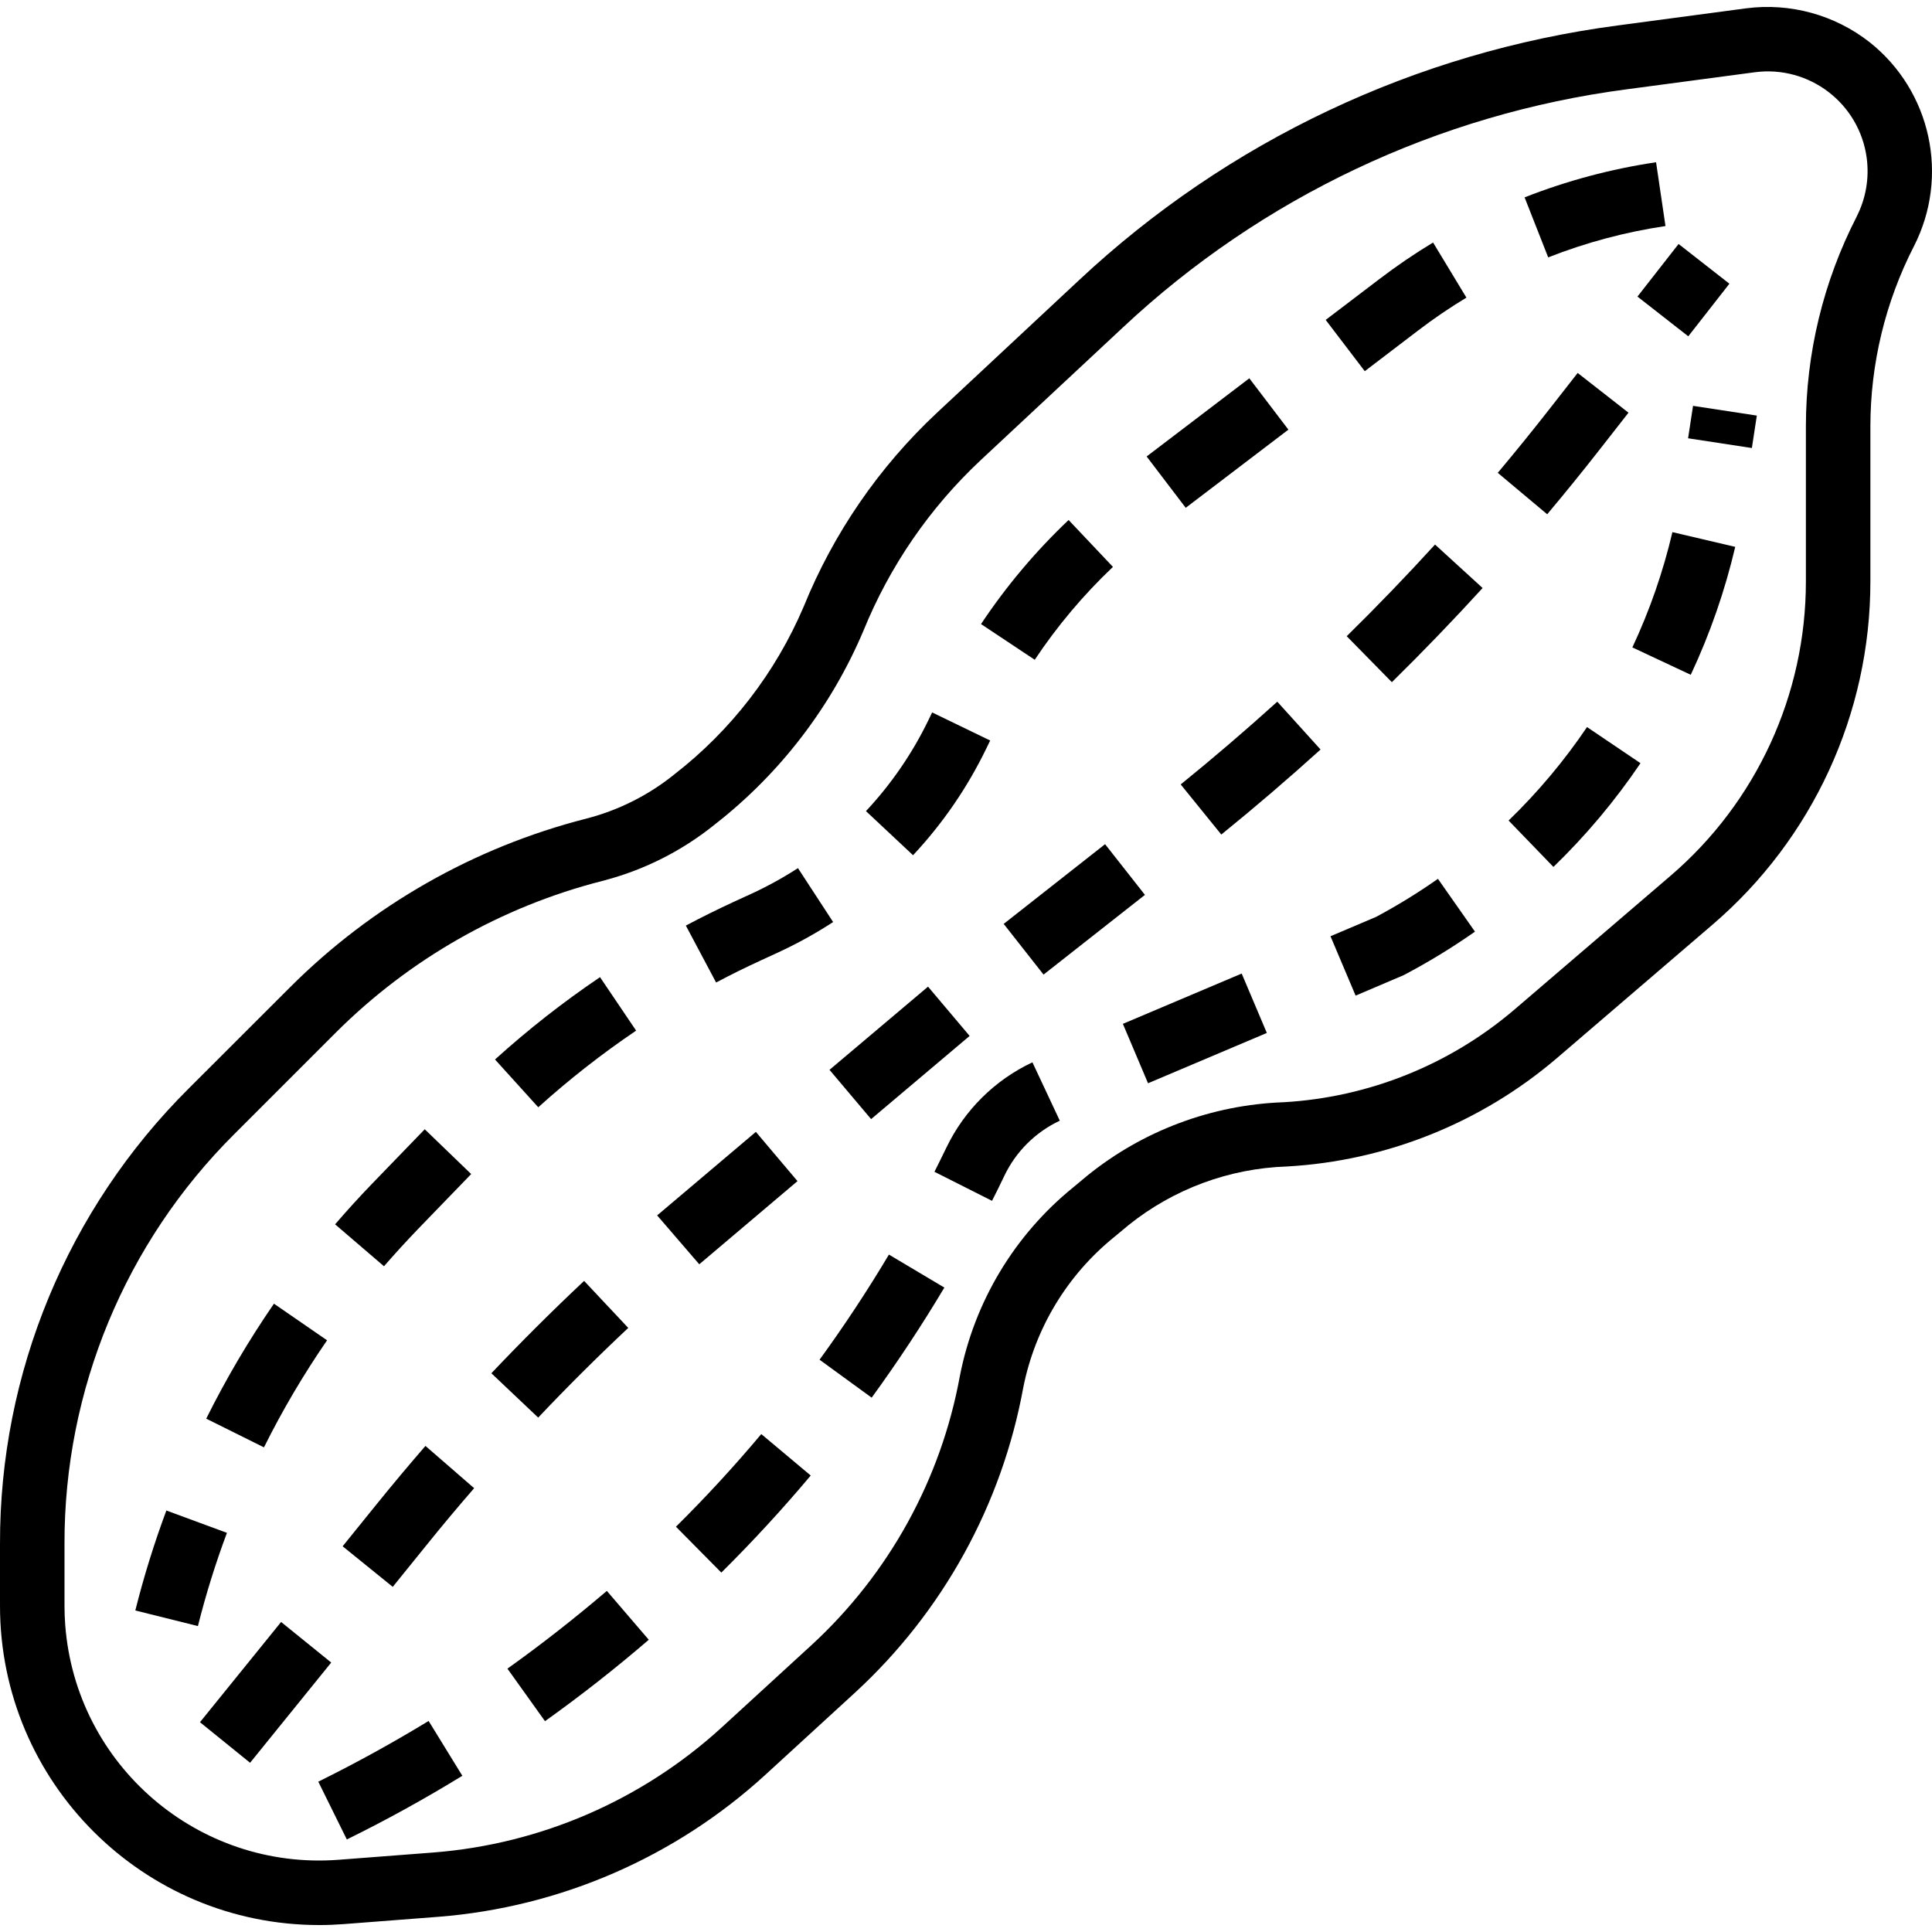 <!-- icon666.com - MILLIONS OF FREE VECTOR ICONS --><svg version="1.1" id="Capa_1" xmlns="http://www.w3.org/2000/svg" xmlns:xlink="http://www.w3.org/1999/xlink" x="0px" y="0px" viewBox="0 0 479.286 479.286" style="enable-background:new 0 0 479.286 479.286;" xml:space="preserve"><g><g><path d="M463.857,10.506c-8.678-6.821-19.735-9.862-30.68-8.44l-31.84,4.248c-50.064,6.581-96.809,28.683-133.664,63.2 l-35.312,32.96c-14.335,13.426-25.586,29.803-32.976,48c-6.982,16.402-18.045,30.745-32.136,41.664 c-6.422,5.177-13.881,8.915-21.872,10.96c-27.789,7.109-53.155,21.56-73.44,41.84l-25.112,25.088 C16.749,299.939-0.112,340.64,0.001,383.058v15.344c0.022,43.725,35.475,79.16,79.2,79.16c2.011,0,4.024-0.077,6.04-0.232 l23.544-1.816c30.185-2.379,58.712-14.767,81.056-35.2l22.304-20.44c21.76-20.026,36.403-46.596,41.712-75.688 c2.929-14.702,10.921-27.911,22.584-37.328l3.528-2.936c11.184-8.97,24.975-14.073,39.304-14.544 c24.626-1.386,48.118-10.806,66.88-26.816l38.648-33.144c24.891-21.299,39.214-52.424,39.2-85.184v-38.52 c0.02-15.52,3.721-30.813,10.8-44.624C483.659,43.774,479.081,22.613,463.857,10.506z M460.577,53.762v0.024 c-8.249,16.068-12.56,33.866-12.576,51.928v38.52c0.011,28.089-12.265,54.778-33.6,73.048l-38.664,33.136 c-16.081,13.736-36.221,21.824-57.336,23.024c-17.769,0.641-34.849,7.034-48.672,18.216l-3.528,2.936 c-14.552,11.82-24.49,28.375-28.08,46.776c-4.689,25.653-17.608,49.08-36.8,66.736l-22.304,20.448 c-19.704,18.005-44.854,28.918-71.464,31.008l-23.544,1.808c-34.803,2.655-65.169-23.406-67.825-58.209 c-0.121-1.584-0.182-3.171-0.183-4.759v-15.344c-0.099-38.172,15.073-74.799,42.136-101.72l25.112-25.112 c18.255-18.251,41.081-31.26,66.088-37.664c10.198-2.601,19.717-7.365,27.912-13.968c16.231-12.636,28.957-29.215,36.968-48.16 c6.52-16.025,16.435-30.447,29.064-42.272l35.312-32.952c34.425-32.246,78.09-52.893,124.856-59.04l31.84-4.24 c13.551-1.803,25.997,7.721,27.8,21.272C463.753,44.198,462.877,49.278,460.577,53.762z"></path></g></g><g><g><polygon points="187.513,280.794 163.025,301.514 173.473,313.642 197.841,293.01 "></polygon></g></g><g><g><path d="M391.385,92.522l-7.024,8.984c-4.171,5.333-8.437,10.597-12.8,15.792l12.264,10.28 c4.475-5.328,8.856-10.733,13.144-16.216l7.024-8.984L391.385,92.522z"></path></g></g><g><g><path d="M316.865,174.074c-7.816,7.072-15.88,13.976-23.96,20.528l10.072,12.432c8.304-6.728,16.592-13.832,24.624-21.096 L316.865,174.074z"></path></g></g><g><g><rect x="409.279" y="64.038" transform="matrix(0.616 -0.788 0.788 0.616 103.638 356.641)" width="16.56" height="16"></rect></g></g><g><g><path d="M356.001,135.09c-7.04,7.712-14.4,15.36-21.912,22.736l11.2,11.408c7.712-7.576,15.288-15.44,22.512-23.36L356.001,135.09 z"></path></g></g><g><g><rect x="250.562" y="217.586" transform="matrix(0.786 -0.618 0.618 0.786 -82.418 213.024)" width="32" height="16"></rect></g></g><g><g><rect x="207.233" y="253.09" transform="matrix(0.764 -0.645 0.645 0.764 -115.787 205.707)" width="31.992" height="16"></rect></g></g><g><g><path d="M105.545,358.698c-4.128,4.763-8.176,9.597-12.144,14.504l-8.4,10.4l12.432,10.064l8.408-10.4 c3.845-4.768,7.773-9.461,11.784-14.08L105.545,358.698z"></path></g></g><g><g><rect x="50.096" y="411.748" transform="matrix(0.629 -0.777 0.777 0.629 -301.831 207.176)" width="32" height="16"></rect></g></g><g><g><path d="M144.905,317.762c-7.88,7.4-15.616,15.112-23.008,22.912l11.616,11c7.168-7.584,14.688-15.064,22.344-22.248 L144.905,317.762z"></path></g></g><g><g><path d="M414.889,132.01c-2.311,9.852-5.641,19.437-9.936,28.6l14.488,6.792c4.768-10.167,8.465-20.803,11.032-31.736 L414.889,132.01z"></path></g></g><g><g><path d="M356.721,218.018c-4.92,3.453-10.044,6.606-15.344,9.44l-11.312,4.8l6.232,14.736l11.92-5.08 c6.12-3.218,12.028-6.822,17.688-10.792L356.721,218.018z"></path></g></g><g><g><path d="M393.705,180.37c-5.664,8.382-12.184,16.152-19.456,23.184l11.12,11.512c8.074-7.806,15.313-16.431,21.6-25.736 L393.705,180.37z"></path></g></g><g><g><path d="M256.121,263.538c-9.334,4.392-16.872,11.864-21.344,21.16c-0.968,2.016-1.96,4-2.96,6l14.28,7.2 c1.067-2.08,2.099-4.173,3.096-6.28c2.875-5.975,7.72-10.777,13.72-13.6L256.121,263.538z"></path></g></g><g><g><path d="M188.857,355.762c-6.656,7.936-13.776,15.672-21.168,22.984l11.256,11.376c7.736-7.664,15.2-15.768,22.176-24.08 L188.857,355.762z"></path></g></g><g><g><path d="M150.545,394.666c-7.92,6.752-16.192,13.248-24.664,19.288l9.32,13.032c8.864-6.328,17.528-13.12,25.744-20.2 L150.545,394.666z"></path></g></g><g><g><path d="M106.329,426.93c-8.832,5.384-18.04,10.456-27.368,15.064l7.08,14.336c9.768-4.8,19.408-10.128,28.656-15.8 L106.329,426.93z"></path></g></g><g><g><path d="M220.521,311.234c-5.32,8.928-11.096,17.68-17.208,26.08l12.928,9.416c6.4-8.8,12.472-17.984,18.032-27.312 L220.521,311.234z"></path></g></g><g><g><rect x="280.32" y="247.208" transform="matrix(0.921 -0.39 0.39 0.921 -76.024 135.641)" width="32" height="16"></rect></g></g><g><g><rect x="423.347" y="98.181" transform="matrix(0.151 -0.989 0.989 0.151 257.75 512.594)" width="8.136" height="16"></rect></g></g><g><g><rect x="285.905" y="101.943" transform="matrix(0.796 -0.606 0.606 0.796 -4.903 205.352)" width="32" height="16"></rect></g></g><g><g><path d="M410.833,40.25c-11.167,1.659-22.109,4.581-32.616,8.712l5.856,14.888c9.373-3.684,19.135-6.292,29.096-7.776 L410.833,40.25z"></path></g></g><g><g><path d="M148.849,242.41c-9.151,6.189-17.855,13.014-26.048,20.424l10.728,11.856c7.64-6.897,15.753-13.251,24.28-19.016 L148.849,242.41z"></path></g></g><g><g><path d="M197.953,215.362c-3.722,2.408-7.612,4.547-11.64,6.4l-4.296,1.968c-4.016,1.856-7.973,3.819-11.872,5.888l7.504,14.12 c3.627-1.925,7.312-3.747,11.056-5.464l4.312-1.984c4.73-2.186,9.297-4.71,13.664-7.552L197.953,215.362z"></path></g></g><g><g><path d="M41.273,374.722c-3.025,8.118-5.597,16.397-7.704,24.8l15.528,3.872c1.966-7.838,4.37-15.559,7.2-23.128L41.273,374.722z"></path></g></g><g><g><path d="M265.097,129.002c-8.188,7.763-15.477,16.423-21.728,25.816l13.328,8.856c5.579-8.385,12.087-16.114,19.4-23.04 L265.097,129.002z"></path></g></g><g><g><path d="M355.513,60.162c-4.597,2.78-9.041,5.805-13.312,9.064l-13.328,10.136l9.696,12.72l13.336-10.168 c3.81-2.907,7.776-5.604,11.88-8.08L355.513,60.162z"></path></g></g><g><g><path d="M105.369,280.146l-13.152,13.6c-3.125,3.248-6.155,6.576-9.088,9.984l12.128,10.4c2.736-3.147,5.563-6.237,8.48-9.272 l13.152-13.6L105.369,280.146z"></path></g></g><g><g><path d="M67.961,323.418c-6.267,9.098-11.881,18.628-16.8,28.52l14.32,7.12c4.587-9.211,9.819-18.086,15.656-26.56L67.961,323.418 z"></path></g></g><g><g><path d="M231.241,176.738l-0.912,1.896c-4.004,8.264-9.231,15.877-15.504,22.584l11.68,10.944 c7.376-7.885,13.517-16.839,18.216-26.56l0.92-1.896L231.241,176.738z"></path></g></g></svg>